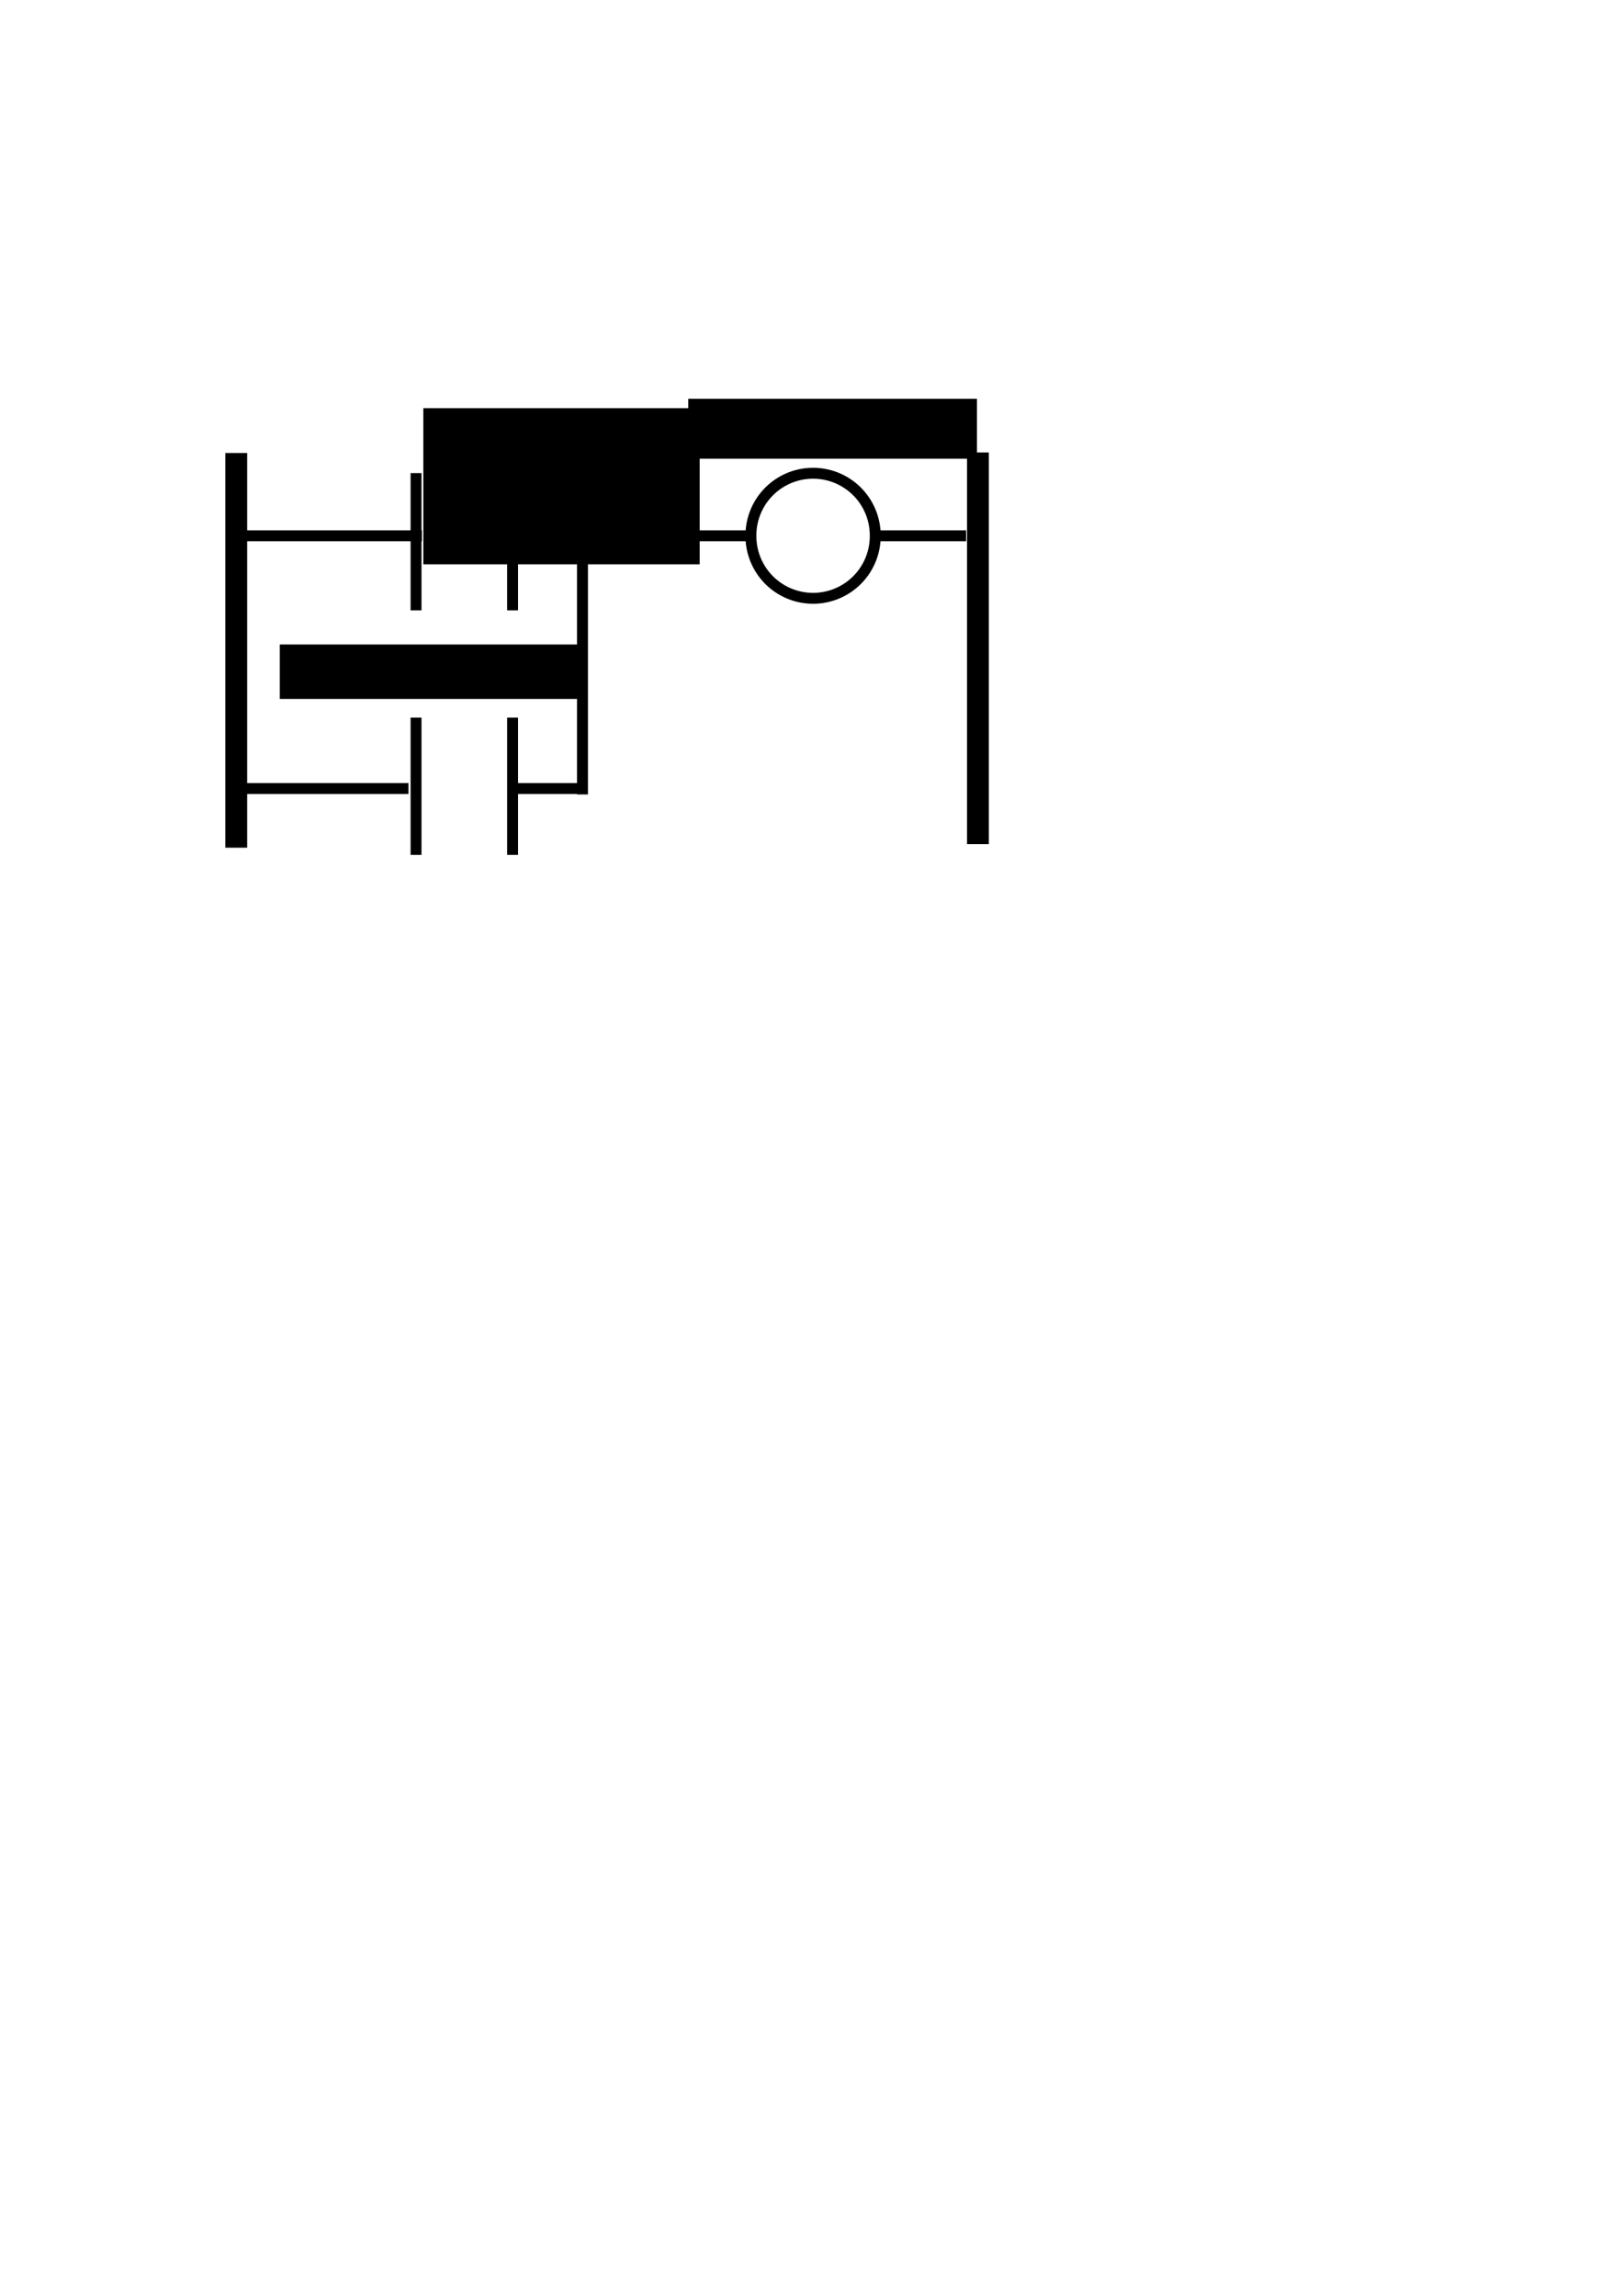 <?xml version="1.0" encoding="UTF-8" standalone="no"?>
<!-- Created with Inkscape (http://www.inkscape.org/) -->
<svg
   xmlns:dc="http://purl.org/dc/elements/1.1/"
   xmlns:cc="http://creativecommons.org/ns#"
   xmlns:rdf="http://www.w3.org/1999/02/22-rdf-syntax-ns#"
   xmlns:svg="http://www.w3.org/2000/svg"
   xmlns="http://www.w3.org/2000/svg"
   xmlns:sodipodi="http://sodipodi.sourceforge.net/DTD/sodipodi-0.dtd"
   xmlns:inkscape="http://www.inkscape.org/namespaces/inkscape"
   width="744.094"
   height="1052.362"
   id="svg2"
   sodipodi:version="0.32"
   inkscape:version="0.46"
   sodipodi:docname="intro_fig_latched.svg"
   inkscape:output_extension="org.inkscape.output.svg.inkscape"
   inkscape:export-filename="/Users/huangkf/versioned/latex/trunk/images/intro_fig_latched.png"
   inkscape:export-xdpi="90"
   inkscape:export-ydpi="90">
  <defs
     id="defs4">
    <inkscape:perspective
       sodipodi:type="inkscape:persp3d"
       inkscape:vp_x="0 : 526.18109 : 1"
       inkscape:vp_y="0 : 1000 : 0"
       inkscape:vp_z="744.09448 : 526.18109 : 1"
       inkscape:persp3d-origin="372.04724 : 350.78739 : 1"
       id="perspective10" />
  </defs>
  <sodipodi:namedview
     id="base"
     pagecolor="#ffffff"
     bordercolor="#666666"
     borderopacity="1.0"
     gridtolerance="10000"
     guidetolerance="10"
     objecttolerance="10"
     inkscape:pageopacity="0.0"
     inkscape:pageshadow="2"
     inkscape:zoom="2.1232798"
     inkscape:cx="184.96993"
     inkscape:cy="760.10182"
     inkscape:document-units="px"
     inkscape:current-layer="g2609"
     showgrid="false"
     showguides="true"
     inkscape:guide-bbox="true"
     inkscape:window-width="1554"
     inkscape:window-height="893"
     inkscape:window-x="0"
     inkscape:window-y="22">
    <sodipodi:guide
       orientation="0,1"
       position="96.549,806.771"
       id="guide3159" />
    <sodipodi:guide
       orientation="1,0"
       position="108.323,799.235"
       id="guide3161" />
    <sodipodi:guide
       orientation="0,1"
       position="310.369,835.5"
       id="guide3167" />
    <sodipodi:guide
       orientation="0,1"
       position="113.504,850.1"
       id="guide3175" />
    <sodipodi:guide
       orientation="1,0"
       position="190.743,767.68"
       id="guide2625" />
  </sodipodi:namedview>
  <g
     inkscape:label="Layer 1"
     inkscape:groupmode="layer"
     id="layer1">
    <path
       style="fill:none;fill-rule:evenodd;stroke:#000000;stroke-width:5;stroke-linecap:butt;stroke-linejoin:miter;stroke-miterlimit:4;stroke-dasharray:none;stroke-opacity:1"
       d="M 109.195,245.591 L 193.431,245.591"
       id="path2383" />
    <path
       style="fill:none;fill-rule:evenodd;stroke:#000000;stroke-width:10;stroke-linecap:butt;stroke-linejoin:miter;stroke-miterlimit:4;stroke-dasharray:none;stroke-opacity:1"
       d="M 108.323,207.645 L 108.323,388.565"
       id="path3155" />
    <path
       style="fill:none;fill-rule:evenodd;stroke:#000000;stroke-width:5;stroke-linecap:butt;stroke-linejoin:miter;stroke-miterlimit:4;stroke-dasharray:none;stroke-opacity:1"
       d="M 234.59,361.45 L 266.992,361.45"
       id="path3157" />
    <path
       sodipodi:type="arc"
       style="fill:none;stroke:#000000;stroke-width:5;stroke-miterlimit:4;stroke-dasharray:none;stroke-opacity:1"
       id="path3169"
       sodipodi:cx="509.35349"
       sodipodi:cy="245.35597"
       sodipodi:rx="28.493654"
       sodipodi:ry="28.493654"
       d="M 537.847,245.356 A 28.494,28.494 0 1 1 480.86,245.356 A 28.494,28.494 0 1 1 537.847,245.356 z"
       transform="translate(-136.581,0.235)" />
    <path
       style="fill:none;fill-rule:evenodd;stroke:#000000;stroke-width:5;stroke-linecap:butt;stroke-linejoin:miter;stroke-miterlimit:4;stroke-dasharray:none;stroke-opacity:1"
       d="M 400.086,245.591 L 442.95,245.591"
       id="path3171" />
    <path
       style="fill:none;fill-rule:evenodd;stroke:#000000;stroke-width:10;stroke-linecap:butt;stroke-linejoin:miter;stroke-miterlimit:4;stroke-dasharray:none;stroke-opacity:1"
       d="M 448.356,207.396 L 448.356,386.929"
       id="path3173" />
    <flowRoot
       xml:space="preserve"
       id="flowRoot3177"
       style="font-size:40px;font-style:normal;font-weight:normal;fill:#000000;fill-opacity:1;stroke:none;stroke-width:1px;stroke-linecap:butt;stroke-linejoin:miter;stroke-opacity:1;font-family:Bitstream Vera Sans"
       transform="translate(174.259,23.861)"><flowRegion
         id="flowRegion3179"><rect
           id="rect3181"
           width="132.342"
           height="27.475"
           x="141.291"
           y="158.933" /></flowRegion><flowPara
         id="flowPara3183"
         style="font-size:20px">latched_out1</flowPara></flowRoot>    <g
       id="g2609"
       transform="translate(-34.852,112.091)">
      <path
         style="fill:none;fill-rule:evenodd;stroke:#000000;stroke-width:5;stroke-linecap:butt;stroke-linejoin:miter;stroke-miterlimit:4;stroke-dasharray:none;stroke-opacity:1"
         d="M 225.594,279.774 L 225.594,216.862"
         id="path2475" />
      <path
         style="fill:none;fill-rule:evenodd;stroke:#000000;stroke-width:5;stroke-linecap:butt;stroke-linejoin:miter;stroke-miterlimit:4;stroke-dasharray:none;stroke-opacity:1"
         d="M 269.866,279.774 L 269.866,216.862"
         id="path2477" />
      <flowRoot
         xml:space="preserve"
         id="flowRoot2479"
         style="font-size:40px;font-style:normal;font-weight:normal;fill:#000000;fill-opacity:1;stroke:none;stroke-width:1px;stroke-linecap:butt;stroke-linejoin:miter;stroke-opacity:1;font-family:Bitstream Vera Sans"
         transform="translate(21.822,24.394)"><flowRegion
           id="flowRegion2481"><rect
             id="rect2483"
             width="140.82"
             height="24.961"
             x="141.291"
             y="158.933" /></flowRegion><flowPara
           id="flowPara3259"
           style="font-size:20px">latched_out1</flowPara></flowRoot>    </g>
    <g
       id="g2617"
       transform="translate(41.916,2.6171874e-6)">
      <path
         id="path3163"
         d="M 148.826,279.774 L 148.826,216.862"
         style="fill:none;fill-rule:evenodd;stroke:#000000;stroke-width:5;stroke-linecap:butt;stroke-linejoin:miter;stroke-miterlimit:4;stroke-dasharray:none;stroke-opacity:1" />
      <path
         id="path3165"
         d="M 193.097,279.774 L 193.097,216.862"
         style="fill:none;fill-rule:evenodd;stroke:#000000;stroke-width:5;stroke-linecap:butt;stroke-linejoin:miter;stroke-miterlimit:4;stroke-dasharray:none;stroke-opacity:1" />
      <flowRoot
         transform="translate(10.881,28.162)"
         style="font-size:40px;font-style:normal;font-weight:normal;fill:#000000;fill-opacity:1;stroke:none;stroke-width:1px;stroke-linecap:butt;stroke-linejoin:miter;stroke-opacity:1;font-family:Bitstream Vera Sans"
         id="flowRoot3185"
         xml:space="preserve"><flowRegion
           id="flowRegion3187"><rect
             y="158.933"
             x="141.291"
             height="71.587"
             width="126.691"
             id="rect3189" /></flowRegion><flowPara
           style="font-size:20px"
           id="flowPara3191">in1</flowPara></flowRoot>    </g>
    <path
       style="fill:none;fill-rule:evenodd;stroke:#000000;stroke-width:5;stroke-linecap:butt;stroke-linejoin:miter;stroke-miterlimit:4;stroke-dasharray:none;stroke-opacity:1"
       d="M 236.246,245.591 L 343.046,245.591"
       id="path3257" />
    <path
       style="fill:none;fill-rule:evenodd;stroke:#000000;stroke-width:5;stroke-linecap:butt;stroke-linejoin:miter;stroke-miterlimit:4;stroke-dasharray:none;stroke-opacity:1"
       d="M 109.997,361.45 L 187.28,361.45"
       id="path3397" />
    <path
       style="fill:none;fill-rule:evenodd;stroke:#000000;stroke-width:5.019;stroke-linecap:butt;stroke-linejoin:miter;stroke-miterlimit:4;stroke-dasharray:none;stroke-opacity:1"
       d="M 267.04,245.591 L 267.04,364.159"
       id="path3401" />
  </g>
</svg>

